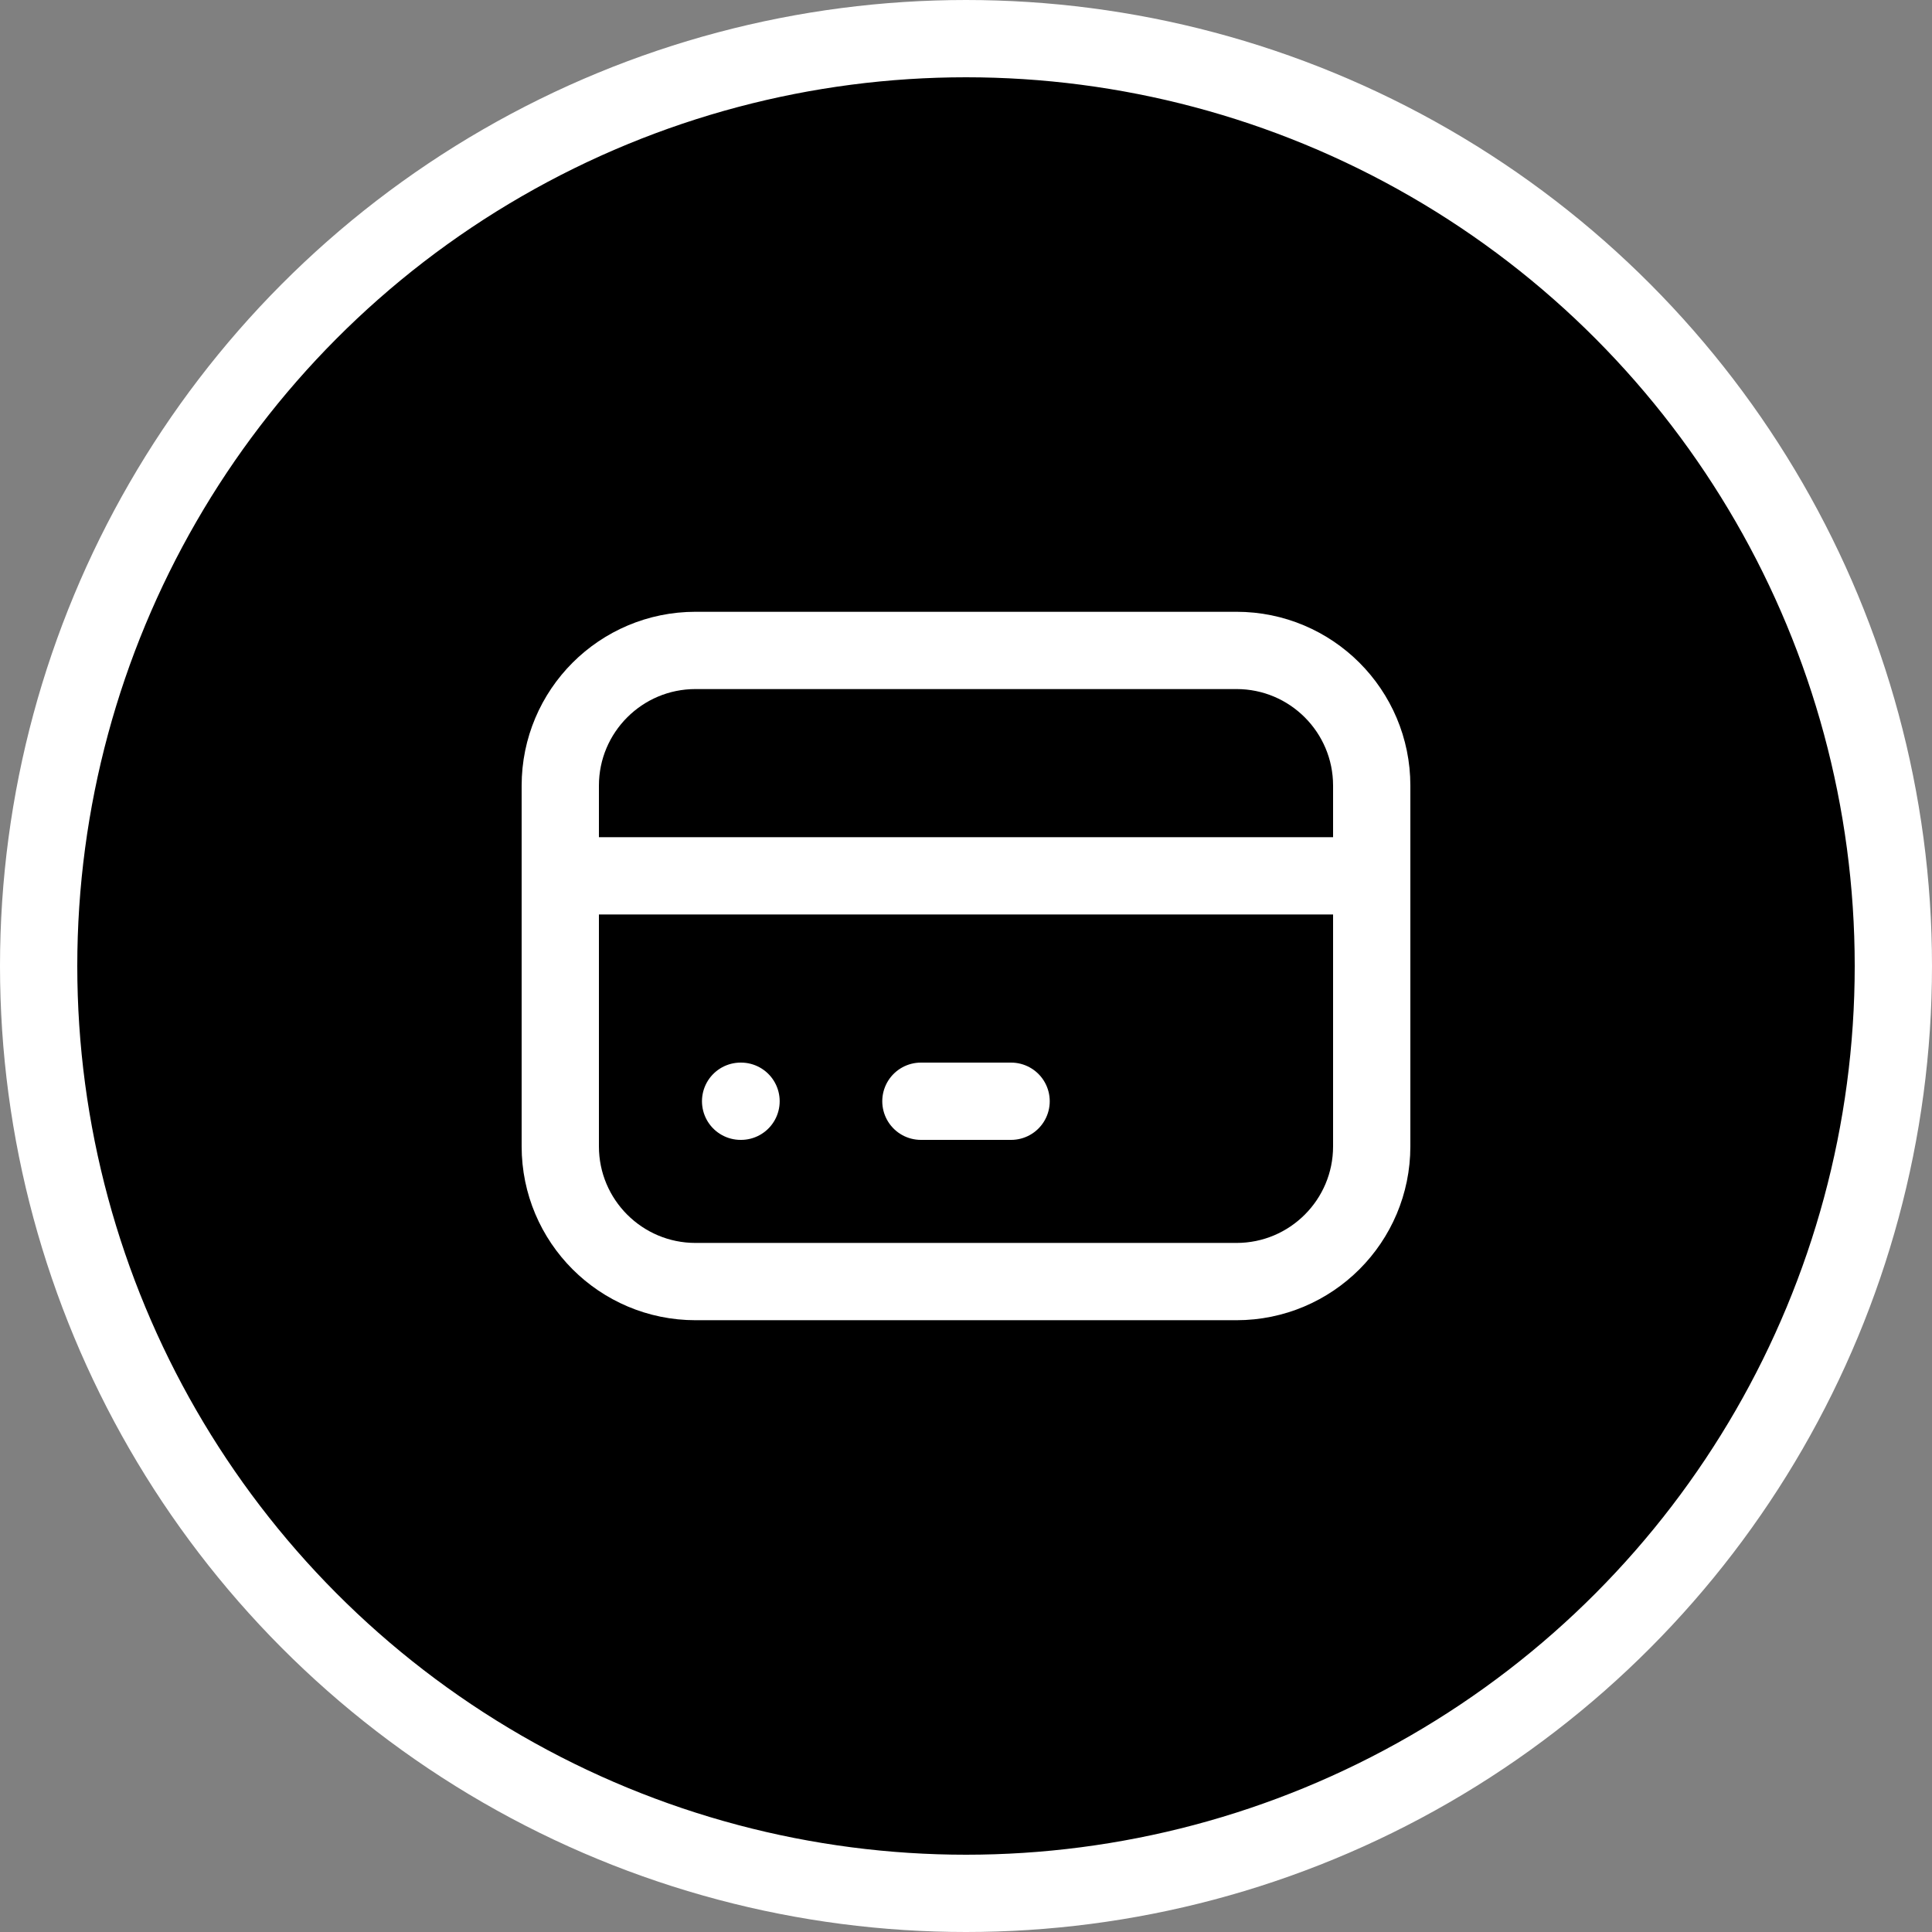 <svg width="50" height="50" viewBox="0 0 50 50" fill="none" xmlns="http://www.w3.org/2000/svg">
<rect x="0" y="0" width="50" height="50" fill="#808080" stroke="none"/>
<circle cx="25" cy="25" r="24" fill="black" stroke="white" stroke-width="2"/>
<path d="M32 16.833H18C16.067 16.833 14.5 18.4 14.5 20.333V29.667C14.5 31.6 16.067 33.167 18 33.167H32C33.933 33.167 35.5 31.6 35.5 29.667V20.333C35.5 18.4 33.933 16.833 32 16.833Z" stroke="white" stroke-width="2" stroke-linecap="round" stroke-linejoin="round"/>
<path d="M14.5 22.667H35.5" stroke="white" stroke-width="2" stroke-linecap="round" stroke-linejoin="round"/>
<path d="M19.167 28.5H19.178" stroke="white" stroke-width="2" stroke-linecap="round" stroke-linejoin="round"/>
<path d="M23.833 28.5H26.167" stroke="white" stroke-width="2" stroke-linecap="round" stroke-linejoin="round"/>
</svg>
